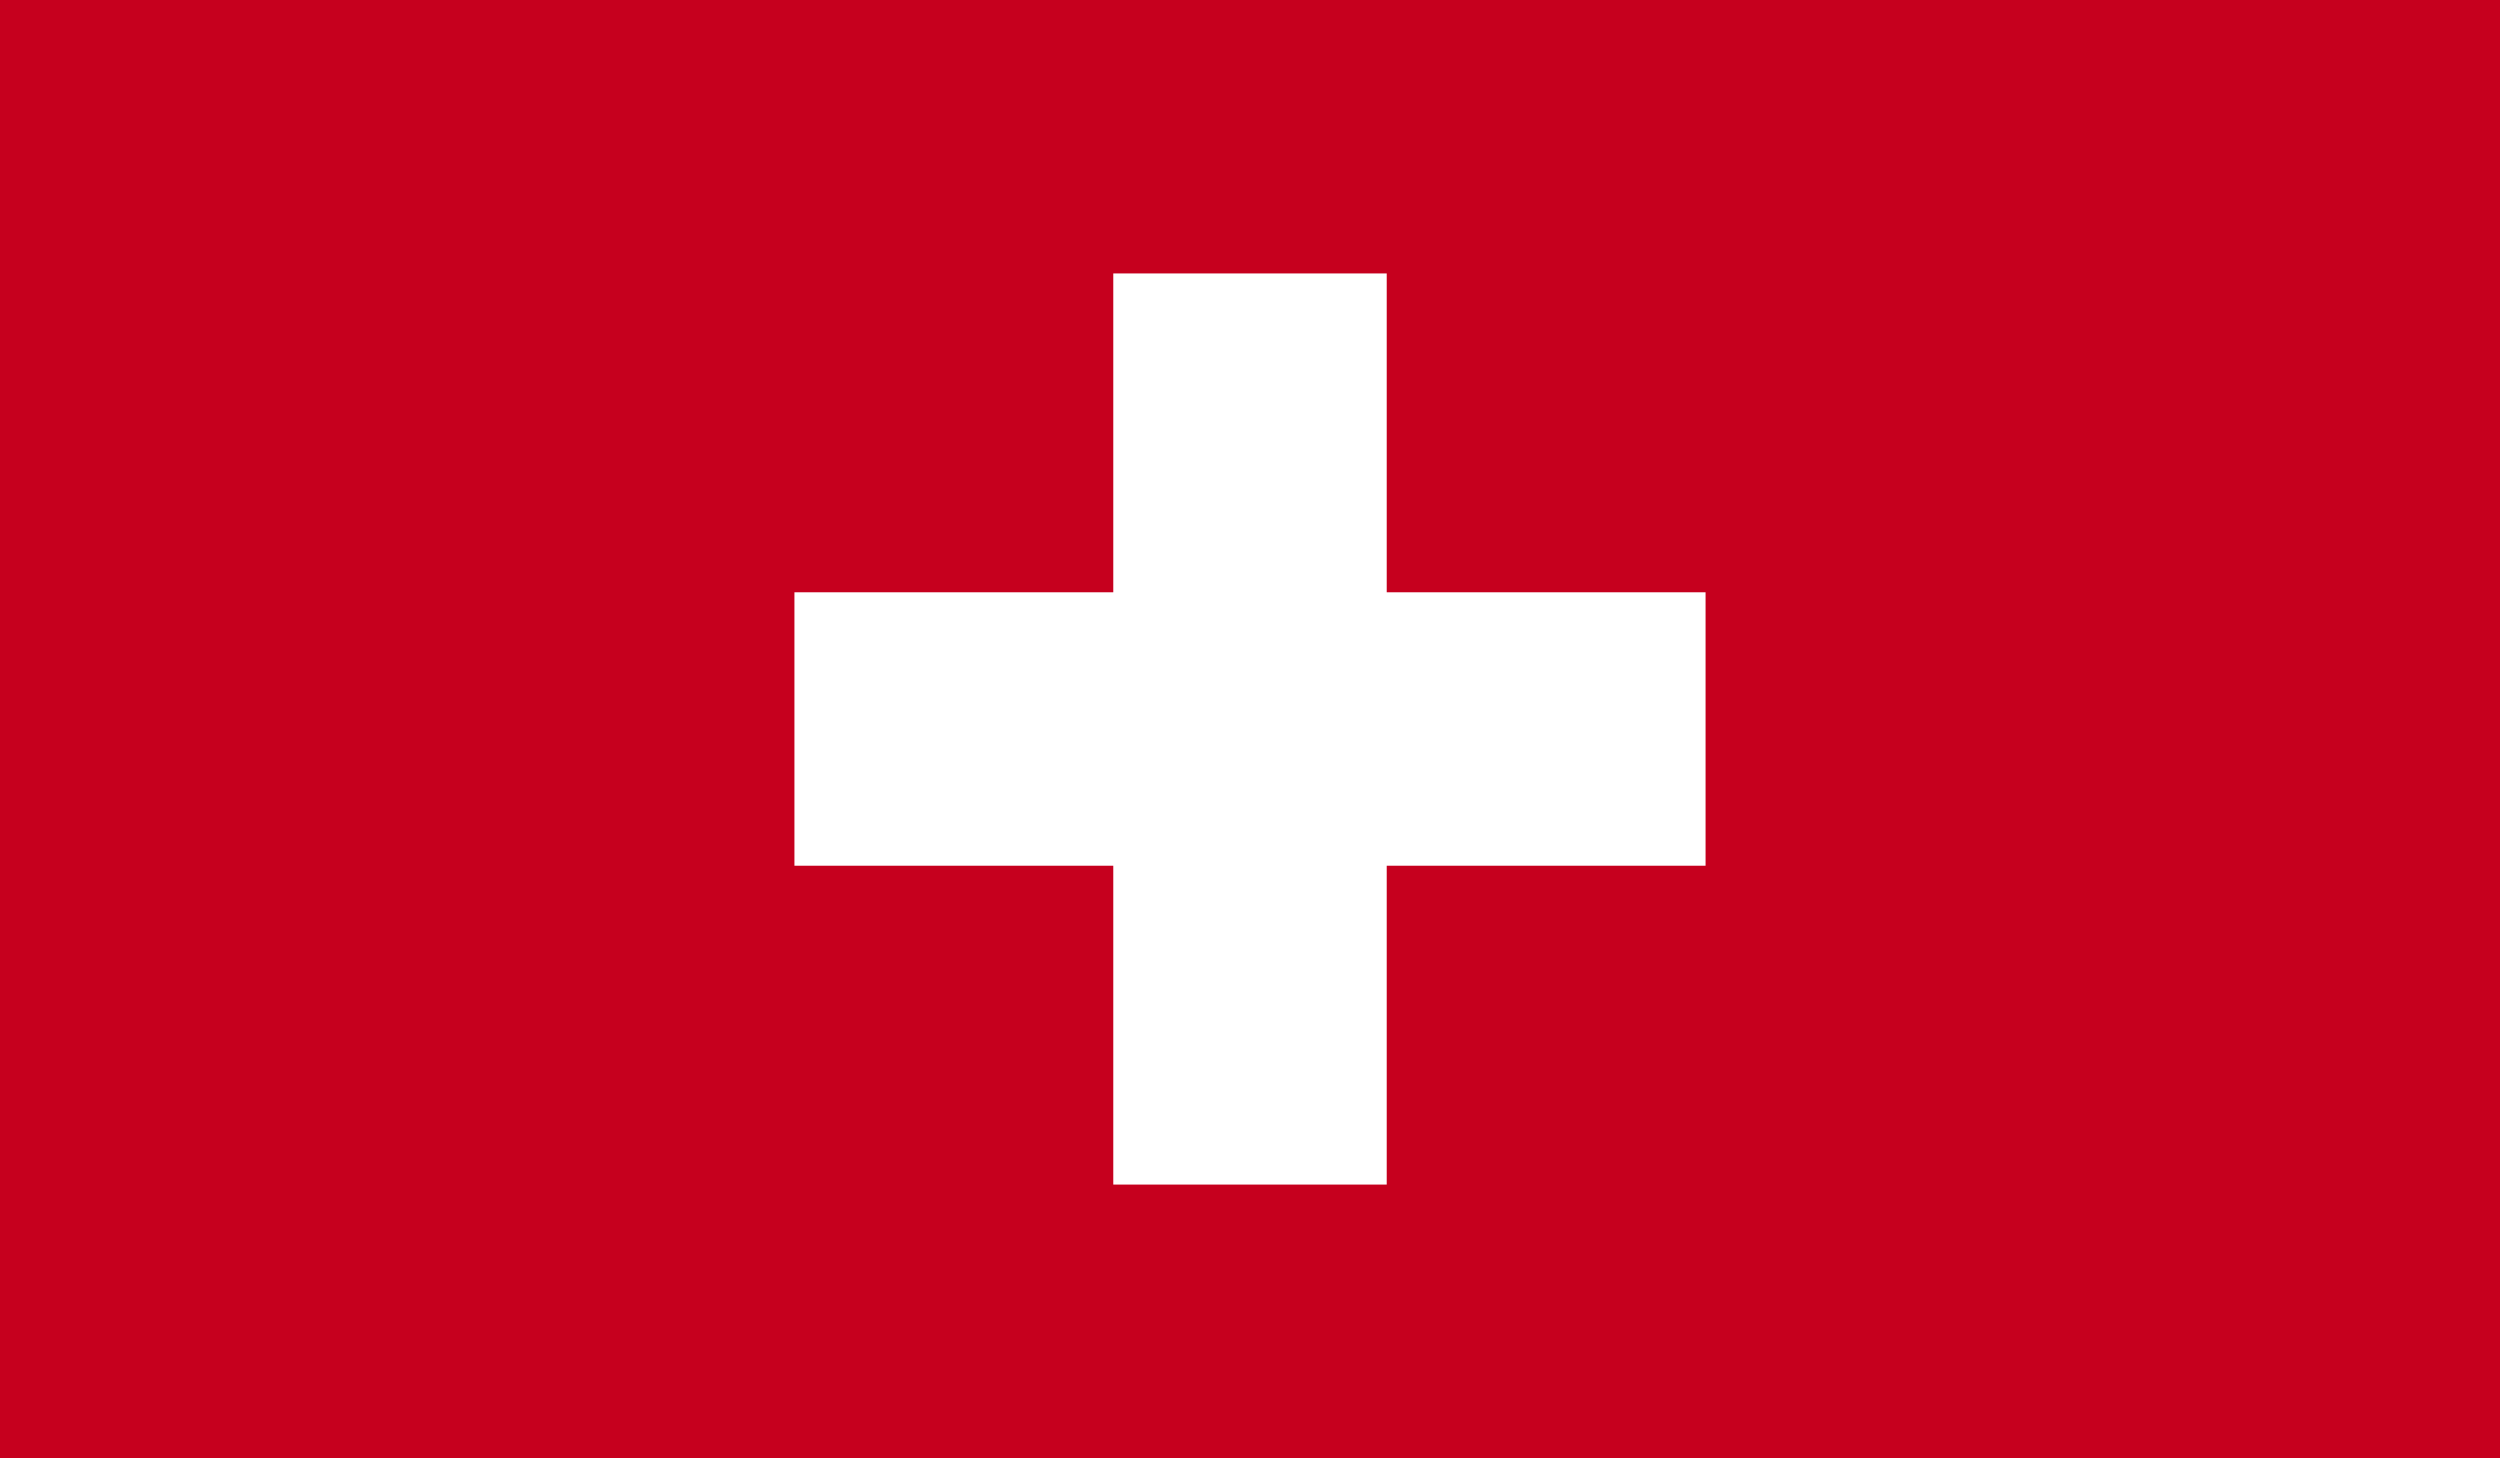 <svg xmlns="http://www.w3.org/2000/svg" width="512" height="298.7">
  <path fill="#c6001e" d="M0 0h512v298.7H0z"/>
  <path fill="#fff" d="M228 56h56v65.3h65.3v56H284v65.3h-56v-65.3h-65.3v-56H228z"/>
</svg>
